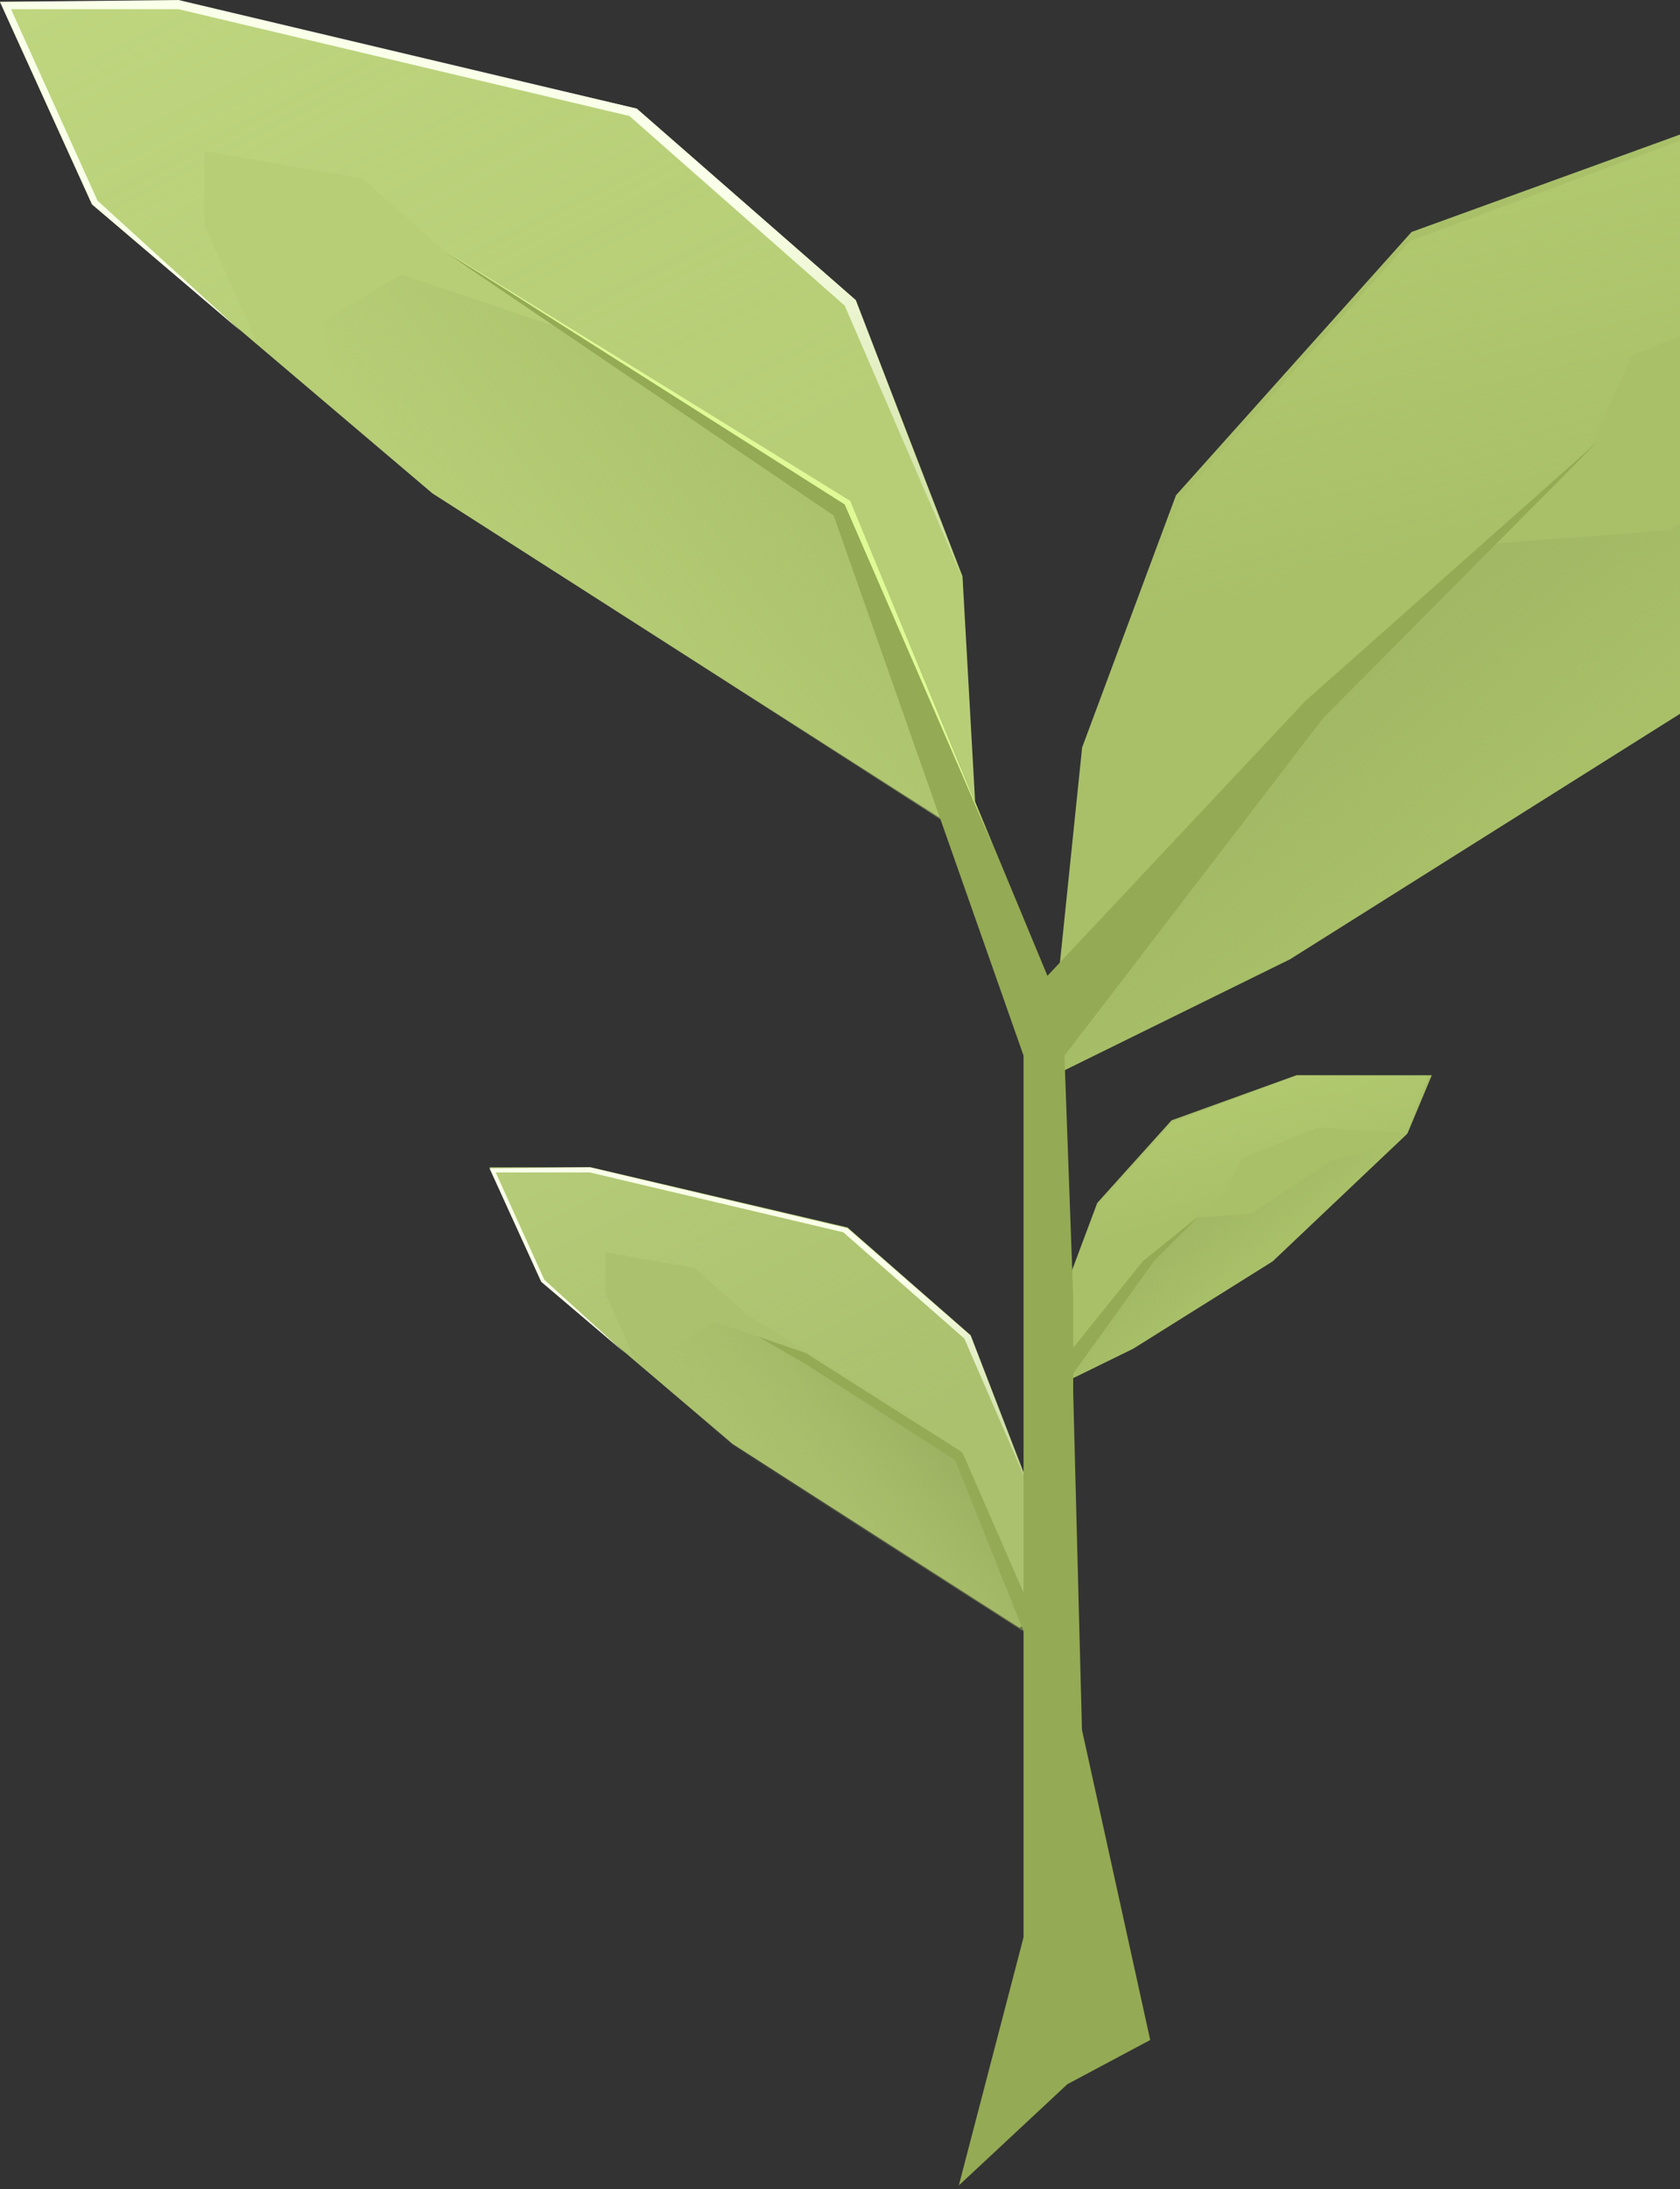 <svg width="281" height="366" viewBox="0 0 281 366" fill="none" xmlns="http://www.w3.org/2000/svg">
<rect x="0" y="0" width="281" height="366" fill="#333333" stroke="none"/>
<path d="M180.998 124.974L176.996 163.76V179.458L215.781 160.374L289.658 113.893L361.072 45.865L374 14.775H302.278L236.097 38.785L196.697 82.803L180.998 124.974Z" fill="#A9C069"/>
<path opacity="0.4" d="M360.764 45.865L372.462 15.699L302.895 15.391L235.79 40.324L197.62 83.111L182.229 123.435V140.673L188.386 145.906L216.09 120.973L265.341 76.031L273.036 59.409L313.668 43.095L360.764 45.865Z" fill="url(#paint0_linear_455_876)"/>
<path d="M160.989 96.347L163.144 134.824L157.603 136.979L125.282 116.355L72.337 82.495L15.391 34.168L0 0.308H30.166L106.505 18.161L143.136 50.174L160.989 96.347Z" fill="#B7CE77"/>
<path opacity="0.3" d="M34.169 37.554L43.095 57.562L16.315 34.476L0.616 0.923H30.475L106.198 19.085L141.905 50.482L160.99 96.347L159.451 106.505L141.905 84.034L76.647 44.018L60.641 29.858L34.169 25.241V37.554Z" fill="url(#paint1_linear_455_876)"/>
<path d="M16.314 33.552L40.324 55.407L15.391 34.168L0 0.308L29.858 0L106.505 18.161L143.136 50.175L160.989 96.655L141.289 51.098L105.274 19.393L29.858 1.539H1.847L16.314 33.552Z" fill="url(#paint2_linear_455_876)"/>
<path opacity="0.7" d="M72.03 82.188L158.22 137.595L140.058 84.342L93.578 54.792L67.105 45.865L54.177 53.56V66.797L72.03 82.188Z" fill="url(#paint3_linear_455_876)"/>
<path d="M172.396 249.234L173.608 270.899L170.493 272.112L152.32 260.5L122.551 241.434L90.532 214.223L81.878 195.157H98.839L141.762 205.21L162.358 223.236L172.396 249.234Z" fill="#ABC16E"/>
<path opacity="0.3" d="M101.301 216.277L106.304 227.477L91.295 214.554L82.496 195.773H99.231L141.671 205.939L161.683 223.514L172.379 249.188L171.517 254.874L161.683 242.296L125.109 219.896L116.138 211.97L101.301 209.385V216.277Z" fill="url(#paint4_linear_455_876)"/>
<path d="M91.049 213.964L104.546 226.214L90.53 214.309L81.878 195.33L98.663 195.157L141.749 205.337L162.34 223.281L172.377 249.334L161.302 223.798L141.057 206.027L98.663 196.02H82.916L91.049 213.964Z" fill="url(#paint5_linear_455_876)"/>
<path opacity="0.7" d="M122.188 241.491L171.147 272.727L160.831 242.706L134.427 226.046L119.39 221.014L112.046 225.352V232.814L122.188 241.491Z" fill="url(#paint6_linear_455_876)"/>
<path opacity="0.5" d="M176.073 168.069V179.766L215.782 160.374L289.966 113.277L354.3 52.329L321.979 60.64L279.193 88.652L250.565 90.806L226.863 111.738L176.073 168.069Z" fill="url(#paint7_linear_455_876)"/>
<path d="M178.567 214.371L177.304 226.55V231.48L189.545 225.487L212.863 210.891L235.403 189.529L239.483 179.766H216.846L195.958 187.306L183.522 201.128L178.567 214.371Z" fill="#A9C069"/>
<path opacity="0.4" d="M235.195 189.397L238.867 179.864L217.029 179.766L195.964 187.646L183.982 201.168L179.15 213.912V219.36L181.083 221.014L189.78 213.134L205.24 198.931L207.656 193.678L220.411 188.522L235.195 189.397Z" fill="url(#paint8_linear_455_876)"/>
<path opacity="0.5" d="M177.304 227.807V231.48L189.648 225.39L212.711 210.602L232.711 191.463L222.663 194.073L209.362 202.869L200.462 203.546L193.093 210.118L177.304 227.807Z" fill="url(#paint9_linear_455_876)"/>
<path d="M192.387 341.064L180.971 289.199L179.505 232.845V229.633L193.002 210.856L200.698 203.161L191.156 210.856L179.505 225.324V216.705L178.04 176.491L221.322 120.05L267.187 73.877L218.244 117.279L175.196 163.144L142.212 83.727L74.492 42.171L139.442 86.189L171.201 176.491V266.264L160.989 242.869L134.825 226.247L126.821 223.477L134.825 228.094L159.758 244.101L171.201 272.728V323.879L160.374 365.381L178.535 348.451L192.387 341.064Z" fill="#94AA54"/>
<path d="M142.213 83.727L165.915 140.981L141.29 84.343L74.801 42.171L142.213 83.727Z" fill="#DFF996"/>
<defs>
<linearGradient id="paint0_linear_455_876" x1="272.113" y1="21.855" x2="286.58" y2="80.956" gradientUnits="userSpaceOnUse">
<stop stop-color="#BDD677"/>
<stop offset="1" stop-color="#BDD677" stop-opacity="0"/>
</linearGradient>
<linearGradient id="paint1_linear_455_876" x1="13.237" y1="-40.017" x2="84.651" y2="99.118" gradientUnits="userSpaceOnUse">
<stop stop-color="#DCF29E"/>
<stop offset="1" stop-color="#C7DD87" stop-opacity="0"/>
</linearGradient>
<linearGradient id="paint2_linear_455_876" x1="96.963" y1="40.017" x2="120.049" y2="137.287" gradientUnits="userSpaceOnUse">
<stop stop-color="#F9FFE8"/>
<stop offset="1" stop-color="#F9FFE8" stop-opacity="0"/>
</linearGradient>
<linearGradient id="paint3_linear_455_876" x1="124.359" y1="71.414" x2="84.343" y2="102.504" gradientUnits="userSpaceOnUse">
<stop stop-color="#A8BE69"/>
<stop offset="1" stop-color="#A8BE69" stop-opacity="0"/>
</linearGradient>
<linearGradient id="paint4_linear_455_876" x1="89.569" y1="172.856" x2="129.516" y2="250.779" gradientUnits="userSpaceOnUse">
<stop stop-color="#DCF29E"/>
<stop offset="1" stop-color="#C7DD87" stop-opacity="0"/>
</linearGradient>
<linearGradient id="paint5_linear_455_876" x1="136.385" y1="217.587" x2="149.291" y2="272.125" gradientUnits="userSpaceOnUse">
<stop stop-color="#F9FFE8"/>
<stop offset="1" stop-color="#F9FFE8" stop-opacity="0"/>
</linearGradient>
<linearGradient id="paint6_linear_455_876" x1="151.913" y1="235.417" x2="129.312" y2="253.11" gradientUnits="userSpaceOnUse">
<stop stop-color="#97AB5D"/>
<stop offset="1" stop-color="#A8BE69" stop-opacity="0"/>
</linearGradient>
<linearGradient id="paint7_linear_455_876" x1="235.174" y1="106.813" x2="257.03" y2="133.901" gradientUnits="userSpaceOnUse">
<stop stop-color="#9BB05F"/>
<stop offset="1" stop-color="#9BB05F" stop-opacity="0"/>
</linearGradient>
<linearGradient id="paint8_linear_455_876" x1="207.366" y1="181.809" x2="211.966" y2="200.473" gradientUnits="userSpaceOnUse">
<stop stop-color="#BDD677"/>
<stop offset="1" stop-color="#BDD677" stop-opacity="0"/>
</linearGradient>
<linearGradient id="paint9_linear_455_876" x1="195.677" y1="208.572" x2="202.554" y2="217.01" gradientUnits="userSpaceOnUse">
<stop stop-color="#9BB05F"/>
<stop offset="1" stop-color="#9BB05F" stop-opacity="0"/>
</linearGradient>
</defs>
</svg>
